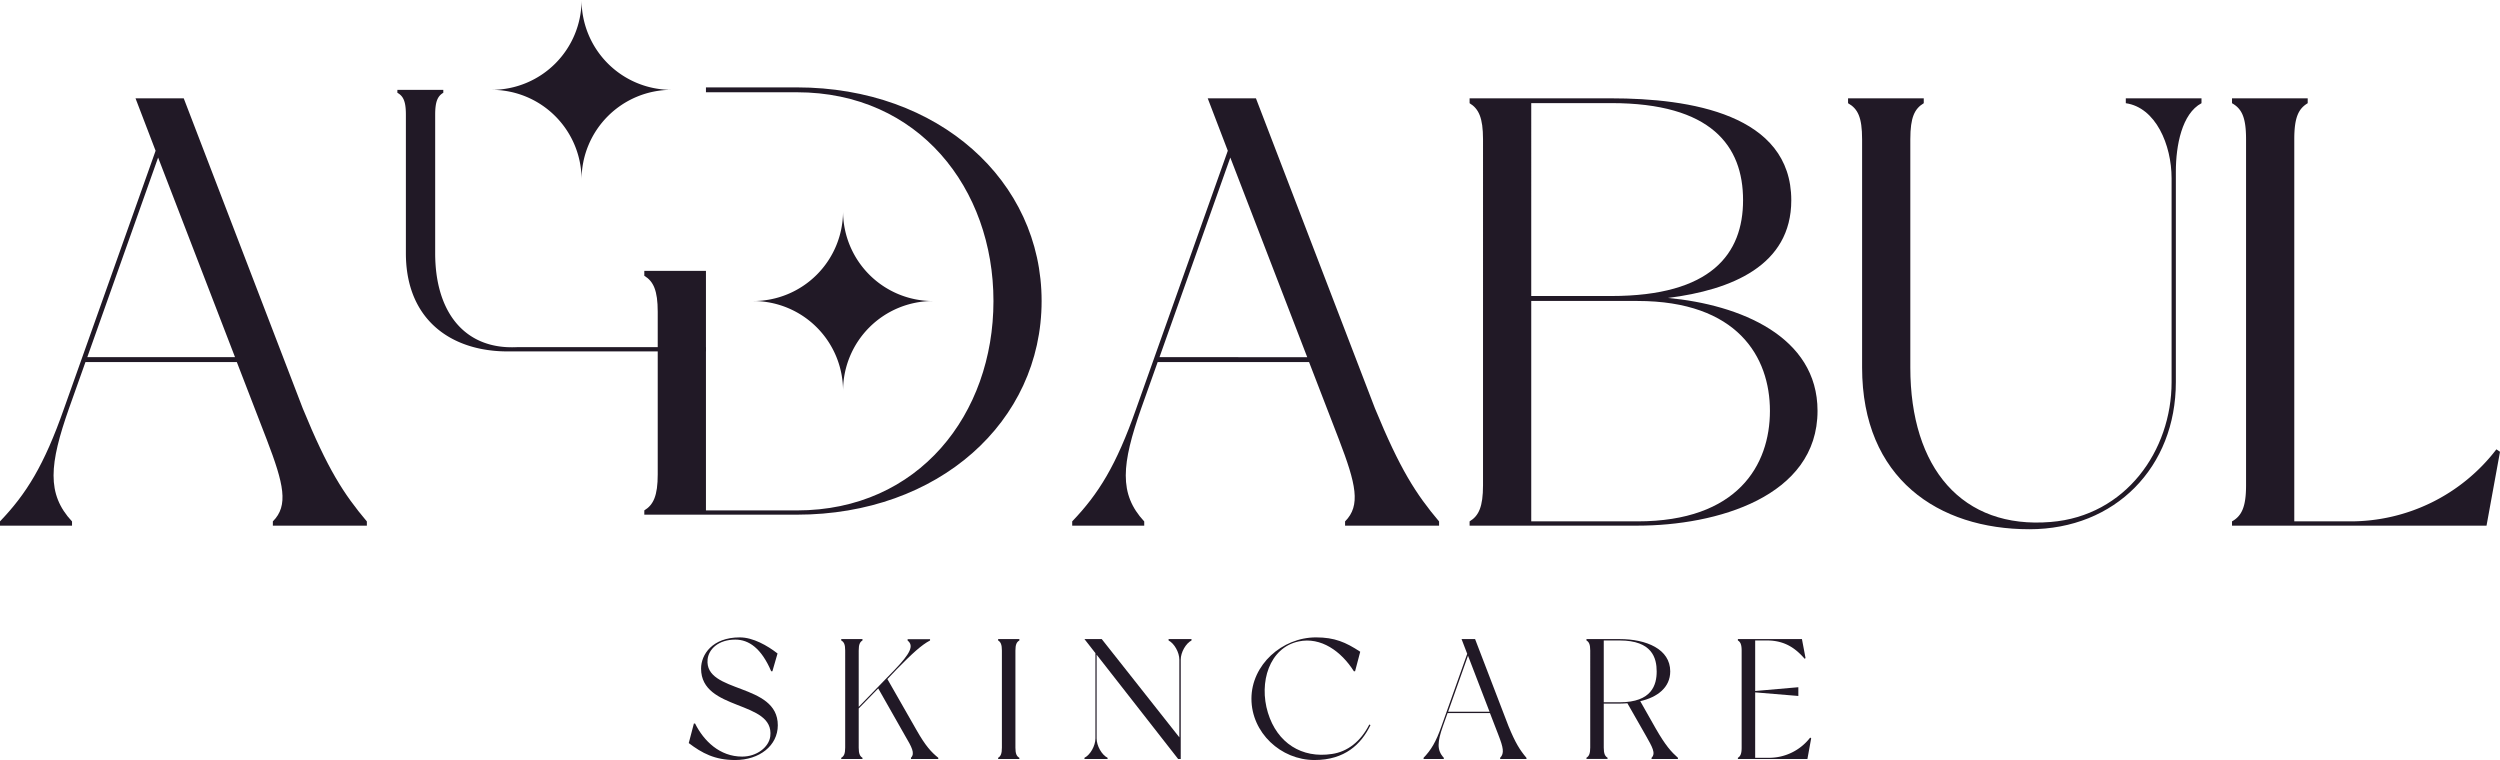 <svg id="Layer_1" data-name="Layer 1" xmlns="http://www.w3.org/2000/svg" viewBox="0 0 1393.51 423.64"><defs><style>.cls-1{fill:#211926;}</style></defs><path class="cls-1" d="M204.49,293h-52.4v-2.38c8.85-8.85,6.13-20.76-3.4-45.6L132,201.8H47.64l-9.19,25.86c-10.89,31-12.59,47.64,1.7,63V293H0v-2.38c14.63-15.31,24.5-31,35.73-63l51-143.59L75.54,54.81h26.88l66.35,172.85c13.95,34,22.79,47.64,35.72,63ZM131,199.08,88.13,87.82,48.66,199.08Z"/><path class="cls-1" d="M802.15,293h-52.4v-2.38c8.85-8.85,6.12-20.76-3.4-45.6L729.67,201.8H645.29l-9.19,25.86c-10.88,31-12.59,47.64,1.7,63V293H597.65v-2.38c14.64-15.31,24.5-31,35.73-63l51-143.59L673.19,54.81h26.88l66.35,172.85c14,34,22.8,47.64,35.73,63Zm-73.5-93.91L685.78,87.82,646.31,199.08Z"/><path class="cls-1" d="M1013.1,229c0,48-56.48,64-100.37,64H819.16v-2.38c5.1-3.06,7.48-8.17,7.48-20.07V77.61c0-11.91-2.38-17-7.48-20.08V54.81H898.1c43.89,0,100.37,8.85,100.37,56.83,0,36.4-33.34,50-68.73,54.44C969.89,169.82,1013.1,187.51,1013.1,229Zm-159.58-64H898.1c55.8,0,73.49-23.48,73.49-53.42,0-30.29-17.69-54.11-73.49-54.11H853.52Zm133.05,64c0-29.94-18-61.24-73.84-61.24H853.52V290.61h59.21C968.53,290.61,986.57,259.3,986.57,229Z"/><path class="cls-1" d="M1227.12,54.81v2.72c-10.89,5.79-14.29,23.48-14.29,38.11V213c0,47.3-33.68,82-81.66,82-50.7,0-93.23-28.24-93.23-90.17V77.61c0-12.25-2.38-17-7.83-20.08V54.81h42.2v2.72c-5.11,3.07-7.49,7.83-7.49,20.08V204.86c0,56.15,28.92,90.17,78.26,86.09,41.85-3.4,67.37-39.81,67.37-77.92V99.39c0-18.72-8.85-39.47-25.52-41.86V54.81Z"/><path class="cls-1" d="M1393.51,251.82,1386,293H1244.13v-2.38c5.45-3.06,7.83-8.17,7.83-20.07V77.61c0-12.25-2.38-17-7.83-20.08V54.81h42.19v2.72c-5.1,3.07-7.48,7.83-7.48,20.08v213h31a102.42,102.42,0,0,0,81.66-40.15Z"/><path class="cls-1" d="M444.18,48.71H393.5v2.72h50.68c68.06,0,109.58,53.76,109.58,116.37,0,62.95-41.52,116.71-109.58,116.71H393.5V151H359.14v2.72c5.09,3.08,7.48,8.17,7.48,20.09v90.61c0,11.9-2.39,17-7.48,20.07v2.39h85c78.94,0,136.46-51.73,136.46-119.1C580.64,100.77,523.12,48.71,444.18,48.71Z"/><path class="cls-1" d="M282.22,193.49a50,50,0,0,0,6.48,0Z"/><path class="cls-1" d="M393.5,193.48H288.69a46.7,46.7,0,0,1-6.48,0c-25.13-1.48-39.64-21.37-39.64-52.34V63.9c0-7.43,1.43-10.33,4.53-12.19V50.08H221.5v1.63c3.3,1.86,4.74,4.76,4.74,12.19v77.24c0,31.35,17.94,48.47,41.75,53.3a74.32,74.32,0,0,0,14.86,1.43H393.5Z"/><path class="cls-1" d="M374.24,50.08a50.07,50.07,0,0,0-50.07,50.07,50.07,50.07,0,0,0-50.06-50.07A50.07,50.07,0,0,0,324.17,0,50.08,50.08,0,0,0,374.24,50.08Z"/><path class="cls-1" d="M520,167.8a50.08,50.08,0,0,0-50.08,50.08,50.07,50.07,0,0,0-50.06-50.08,50.06,50.06,0,0,0,50.06-50.07A50.08,50.08,0,0,0,520,167.8Z"/><path class="cls-1" d="M433.4,364.25l-2.87,9.93h-.66c-5.45-12.79-12.42-17.66-20-17.66-9.45,0-14.89,5.35-15.46,11.07-1.82,19.1,39.14,12.8,39.14,36.67,0,11.36-10.22,19.38-23.77,19.38-11.36,0-18.43-3.82-25.87-9.45l2.86-10.89h.67c4.87,9.74,13.75,18.43,26.25,18.43,8.12,0,14.89-5.25,15.66-11.27,2.48-20.33-38.57-13.84-38.57-37.81,0-7.73,6.2-17.37,21.58-17.37C419.75,355.28,427.77,359.86,433.4,364.25Z"/><path class="cls-1" d="M523,423.06H507.77v-.66c2.39-2.49.48-5.92-3.34-12.42l-14.9-26.25L478.65,394.9v21.86c0,3.34.67,4.78,2.1,5.64v.66H468.91v-.66c1.53-.86,2.2-2.3,2.2-5.64V362.63c0-3.44-.67-4.77-2.2-5.63v-.77h11.84V357c-1.43.86-2.1,2.19-2.1,5.63V394l20-20.63c8.79-9.16,10.89-13.46,7.26-16.32v-.77h12.51V357c-4.78,2.48-10.12,7.44-18.53,16l-5.25,5.53,16.14,28.26C516,416,519.13,419.24,523,422.4Z"/><path class="cls-1" d="M566,362.63v54.13c0,3.34.66,4.78,2.19,5.64v.66H556.36v-.66c1.43-.86,2.1-2.3,2.1-5.64V362.63c0-3.34-.67-4.77-2.1-5.63v-.77H568.2V357C566.67,357.86,566,359.29,566,362.63Z"/><path class="cls-1" d="M664.15,356.23V357c-3.15,1.62-6,6.58-6,10.69v55.37H656.7l-45.44-58.14v46.69c0,4.1,2.86,9.16,6.11,10.79v.66H604.48v-.66c3.25-1.63,6.11-6.69,6.11-10.79V364.06l-6.11-7.83h9.64L657.37,411V367.69c0-4.11-2.86-9.07-6-10.69v-.77Z"/><path class="cls-1" d="M763.91,404.16c-5.15,10.69-14.32,19.48-31.21,19.48-18.81,0-35.14-15.28-35.14-34.18s17.09-34.18,36-34.18c10.32,0,16.52,2.67,24.64,8l-2.87,10.88h-.67c-7-11.07-18.33-19.28-30.83-16.61-16.33,3.53-22.25,22.82-17.09,39.72s18.9,25.58,35.7,23c8.6-1.25,16-6.88,20.82-16.43Z"/><path class="cls-1" d="M850.89,423.06h-14.7v-.66c2.48-2.49,1.71-5.83-1-12.8l-4.68-12.12H806.88l-2.58,7.25c-3.06,8.69-3.53,13.37.48,17.67v.66H793.51v-.66c4.11-4.3,6.87-8.69,10-17.67l14.32-40.29-3.15-8.21h7.54l18.61,48.5c3.92,9.55,6.4,13.37,10,17.67Zm-20.62-26.35-12-31.22-11.08,31.22Z"/><path class="cls-1" d="M935.28,422.4v.66h-14.7v-.66c2.48-2.49.48-5.92-3.25-12.51L907.12,392c-1.43.09-2.86.19-4.3.19h-8.88v24.53c0,3.34.67,4.78,2.11,5.64v.66H884.3v-.66c1.43-.86,2.1-2.3,2.1-5.64V362.63c0-3.44-.67-4.77-2.1-5.63v-.77h18.52c14.8,0,28.17,5.54,28.17,18,0,9-7.16,14.41-16.71,16.61L922.87,406C928.5,415.81,931.56,419.05,935.28,422.4Zm-11.84-48.12c0-7.45-2.48-17.28-20.62-17.28h-8.88v34.46h8.88C920.87,391.46,923.44,381.63,923.44,374.28Z"/><path class="cls-1" d="M1009.56,411.51l-2.1,11.55H968.7v-.66c1.43-.86,2.1-2.3,2.1-5.64V362.63c0-3.34-.67-4.77-2.1-5.63v-.77h35.71l2,10.6-.48.38c-4.39-5-10.31-10.21-20.91-10.21h-6.68v28.16l24.06-2.1v4.87l-24.06-2V422.4h7.73A28.9,28.9,0,0,0,1009,411.13Z"/></svg>